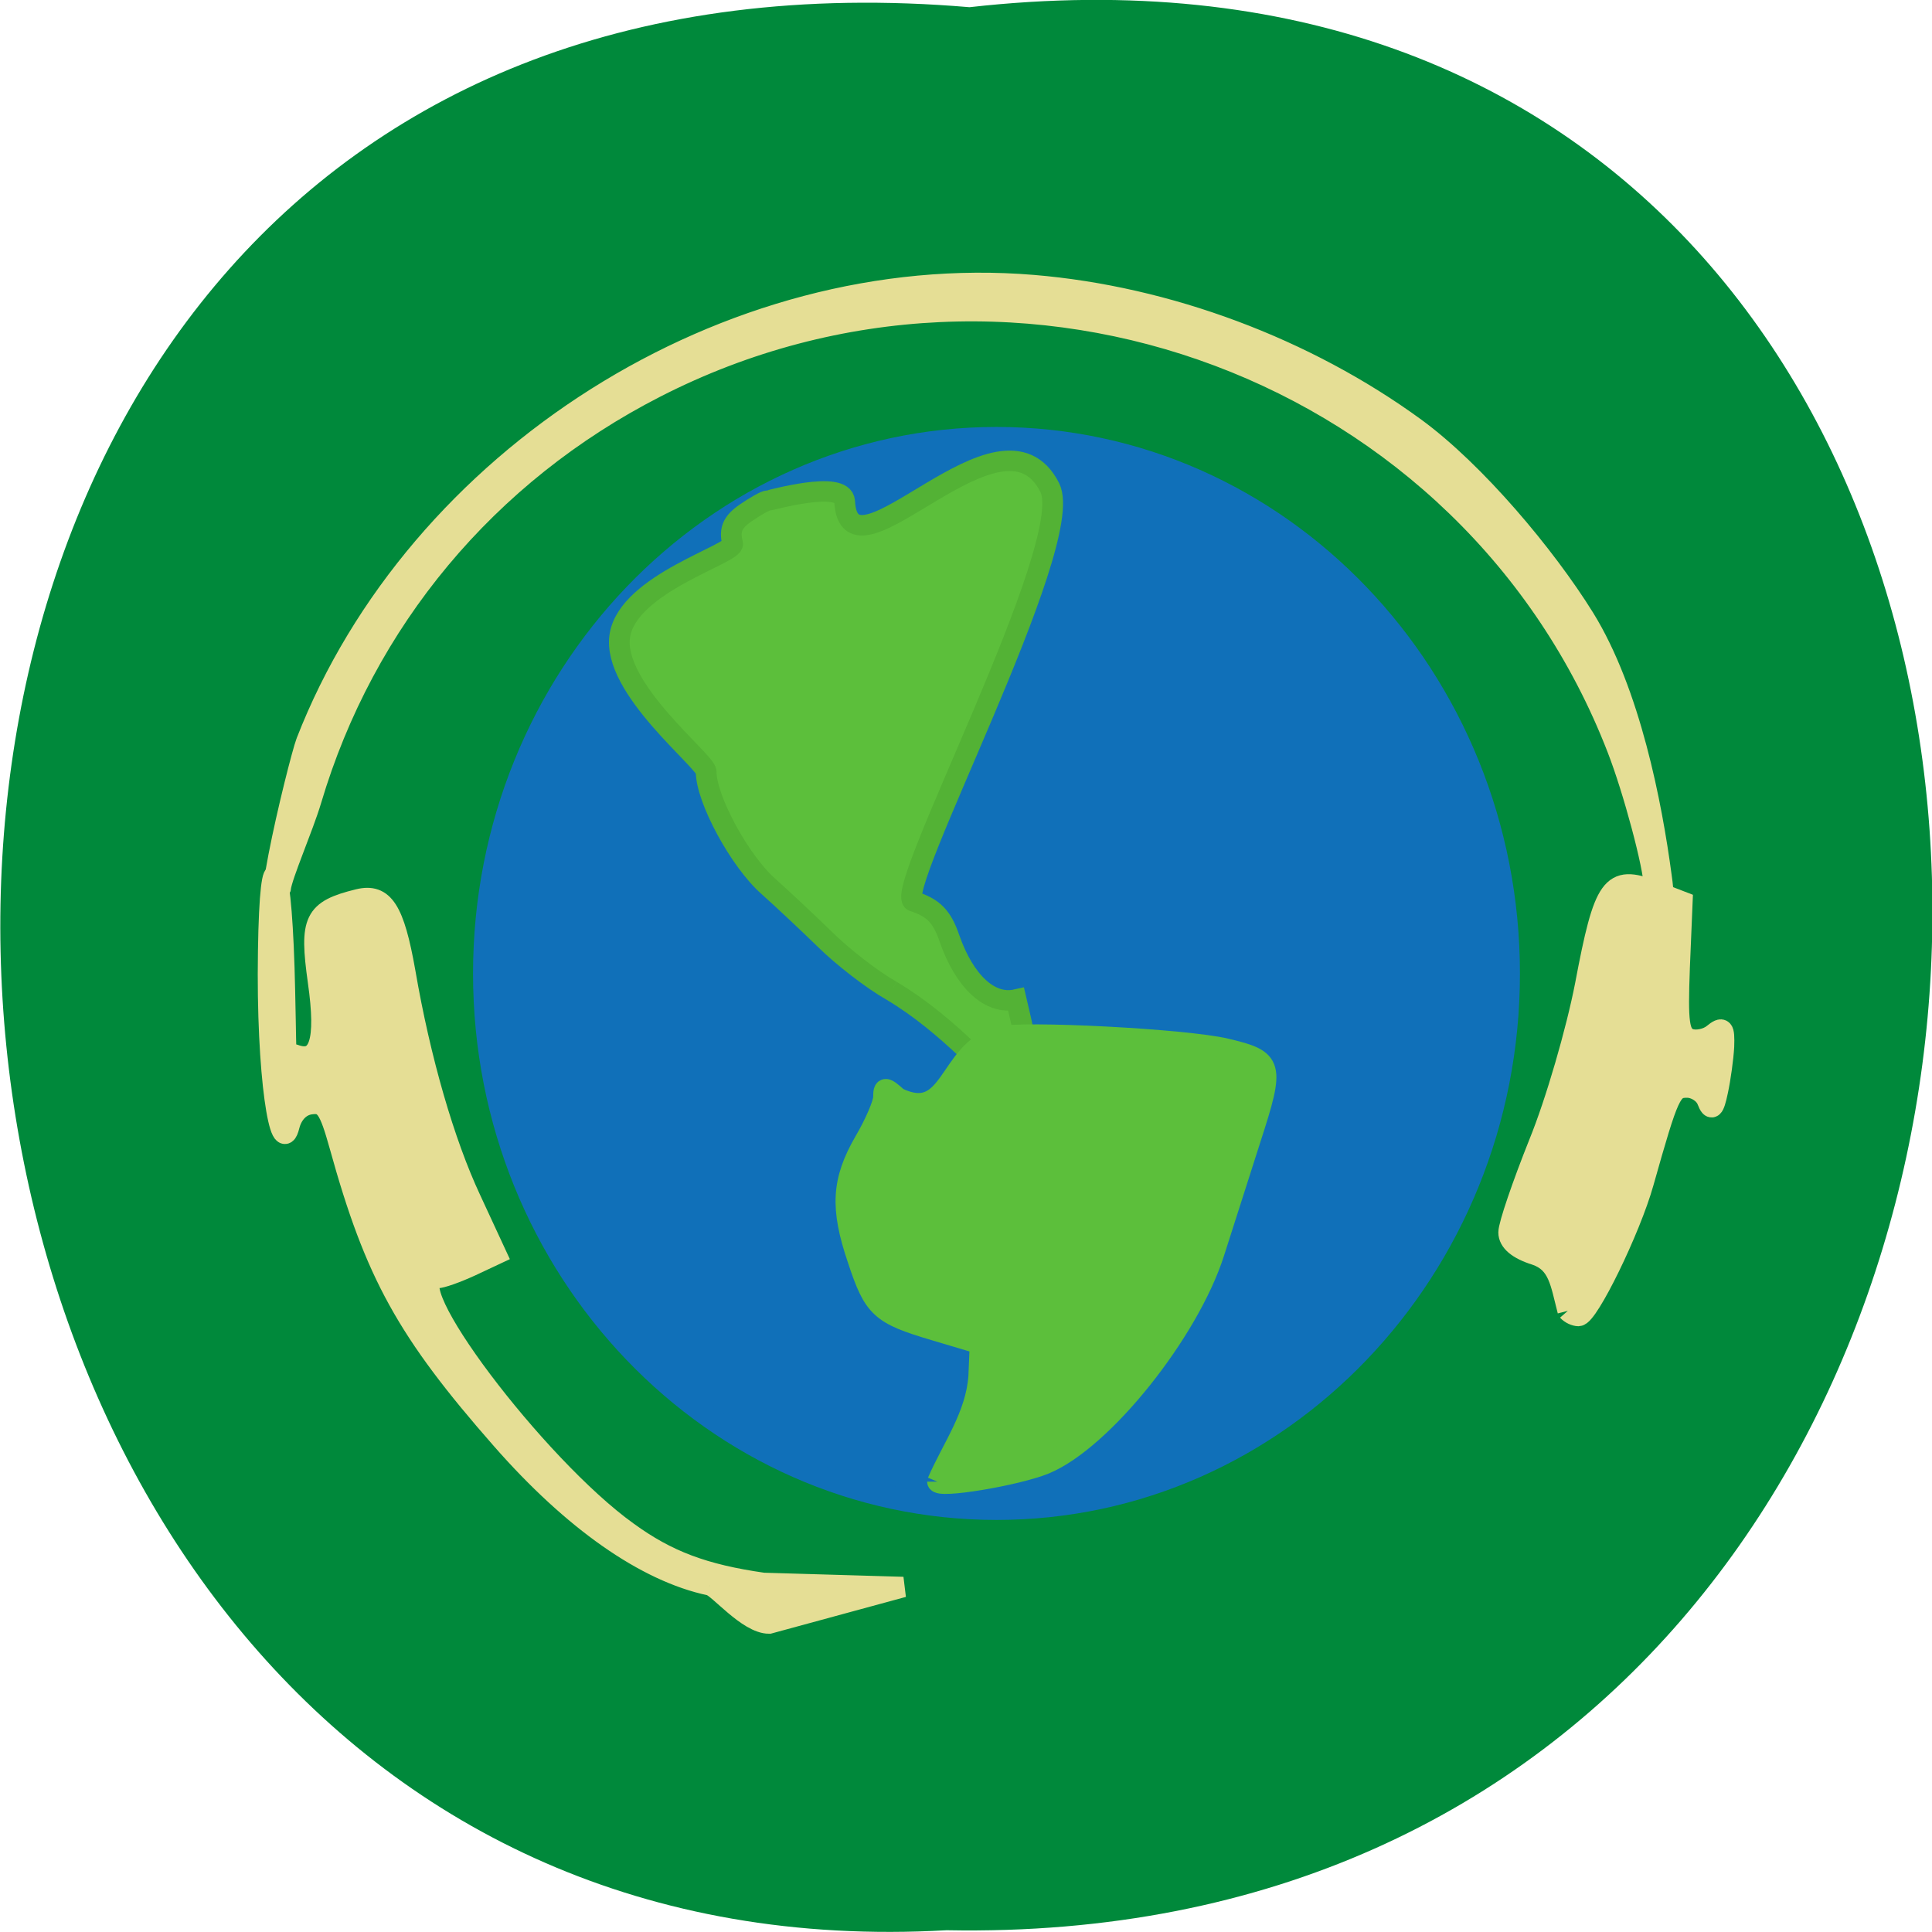 <svg xmlns="http://www.w3.org/2000/svg" viewBox="0 0 22 22"><path d="m 11.04 0.082 c 14.766 -1.664 14.559 22.18 -0.262 21.898 c -13.781 0.785 -15.03 -23.2 0.262 -21.898" fill="#00893b"/><g fill="#e5de95" stroke="#e5de95" stroke-width="2.914" transform="matrix(0.081 0 0 0.08 -19.97 10.526)"><path d="m 346.35 94.08 c -9.04 -1.941 -19.278 -9.222 -29.28 -20.773 c -13.335 -15.386 -17.781 -23.54 -22.757 -41.741 c -1.498 -5.436 -2.078 -6.261 -4.107 -5.97 c -1.45 0.194 -2.561 1.359 -2.996 3.058 c -1.208 5.05 -3.237 -7.086 -2.947 -24.85 c 0.242 -16.891 1.933 -13.25 2.319 5.727 c 0.29 12.765 -0.097 8.445 1.305 8.979 c 3.575 1.359 4.59 -1.796 3.382 -10.387 c -1.208 -8.736 -0.58 -10.144 5.653 -11.697 c 3.527 -0.874 5.02 1.456 6.571 10.338 c 2.126 12.522 5.508 24.317 9.229 32.374 l 3.575 7.814 l -3.575 1.699 c -1.981 0.922 -4.107 1.699 -4.783 1.699 c -5.943 0 13.915 26.743 26.816 36.11 c 5.605 4.126 10.726 6.067 19.09 7.28 l 19.665 0.582 l -18.844 5.193 c -2.996 0 -7.103 -5.145 -8.31 -5.436"/><path d="m 466.95 55.01 c -1.015 -3.931 -1.256 -6.844 -4.542 -7.96 c -2.464 -0.777 -3.769 -1.893 -3.769 -3.203 c 0 -1.068 1.933 -6.795 4.252 -12.668 c 2.368 -5.873 5.267 -16.02 6.523 -22.569 c 2.657 -14.27 3.672 -15.677 9.518 -13.445 l 4.107 1.602 l -0.387 9.416 c -0.29 7.863 -0.097 9.513 1.401 10.1 c 0.918 0.34 2.464 0.049 3.334 -0.68 c 1.353 -1.116 1.594 -0.874 1.498 1.796 c -0.097 1.699 -0.483 4.562 -0.87 6.358 c -0.531 2.572 -0.87 2.864 -1.45 1.359 c -0.387 -1.068 -1.691 -1.893 -2.851 -1.893 c -2.223 0 -2.561 0.728 -6.136 13.542 c -1.836 6.649 -7.779 18.978 -9.132 18.978 c -0.435 0 -1.111 -0.291 -1.498 -0.728"/></g><path d="m 210.43 138.33 c 0 35.01 -29.355 63.46 -65.63 63.46 c -36.23 0 -65.63 -28.442 -65.63 -63.46 c 0 -35.06 29.399 -63.5 65.63 -63.5 c 36.23 0 65.63 28.442 65.63 63.5" transform="matrix(0.089 0 0 0.096 -1.54 -2.193)" fill="#1070b9" stroke="#1070b9" stroke-width="2.686"/><g transform="matrix(0.081 0 0 0.08 -19.97 10.526)"><g fill="#5cbf3b" stroke-width="2.914"><path d="m 371.86 9.437 c -2.706 -1.553 -6.909 -4.854 -9.325 -7.28 c -2.464 -2.427 -6.04 -5.824 -7.924 -7.523 c -4.059 -3.592 -8.794 -12.474 -8.794 -16.357 c 0 -1.505 -13.335 -11.94 -12.13 -19.414 c 1.208 -7.426 16.234 -11.6 15.848 -13.06 c -0.483 -1.941 -0.048 -3.058 1.836 -4.368 c 1.401 -0.971 2.754 -1.747 3.092 -1.747 c 0.29 0 10.63 -3.01 10.823 0.097 c 0.628 12.814 22.08 -15.629 28.845 -1.941 c 3.914 7.911 -22.322 57.855 -19.18 58.874 c 2.802 0.922 4.01 2.136 5.073 5.29 c 2.126 6.164 5.701 9.513 9.373 8.688 c 6.619 28.394 -1.256 8.542 -17.539 -1.262" stroke="#53b235"/><path d="m 378.34 79.33 c 2.078 -4.854 5.411 -9.367 5.798 -14.998 l 0.193 -4.611 l -6.426 -1.941 c -7.586 -2.281 -8.504 -3.106 -10.775 -10.1 c -2.464 -7.329 -2.223 -11.212 0.918 -16.745 c 1.498 -2.572 2.706 -5.436 2.706 -6.358 c 0 -1.505 0.242 -1.505 1.981 0.097 c 7.634 3.689 7.01 -6.601 14.06 -8.688 c 3.43 -0.874 26.478 0.34 32.08 1.699 c 6.716 1.602 6.861 2.233 3.479 12.814 c -1.643 5.242 -3.962 12.522 -5.122 16.211 c -3.575 11.357 -15.703 26.695 -23.772 30.09 c -3.962 1.65 -15.12 3.543 -15.12 2.524" stroke="#5cbf3b"/></g><path d="m 289.05 -26.14 c 15.606 -40.673 59.62 -69.07 102.77 -65.43 c 18.989 1.602 38.509 8.979 54.02 20.434 c 8.504 6.31 18.409 18.25 23.917 27.23 c 6.523 10.678 9.567 26.743 10.92 36.985 c 0.387 2.815 0.338 3.058 -0.87 3.058 c -0.966 0 -1.305 -0.437 -1.305 -1.505 c 0 -2.669 -2.899 -13.639 -5.122 -19.414 c -20.486 -53.584 -83.44 -77.56 -134.42 -51.11 c -23.53 12.183 -40.683 33 -48.12 58.39 c -1.16 3.931 -4.107 10.726 -4.3 12.522 c -5.943 12.328 1.401 -18.15 2.512 -21.16" fill="#e5de95" stroke="#e5de95" stroke-width="1.754"/></g></svg>